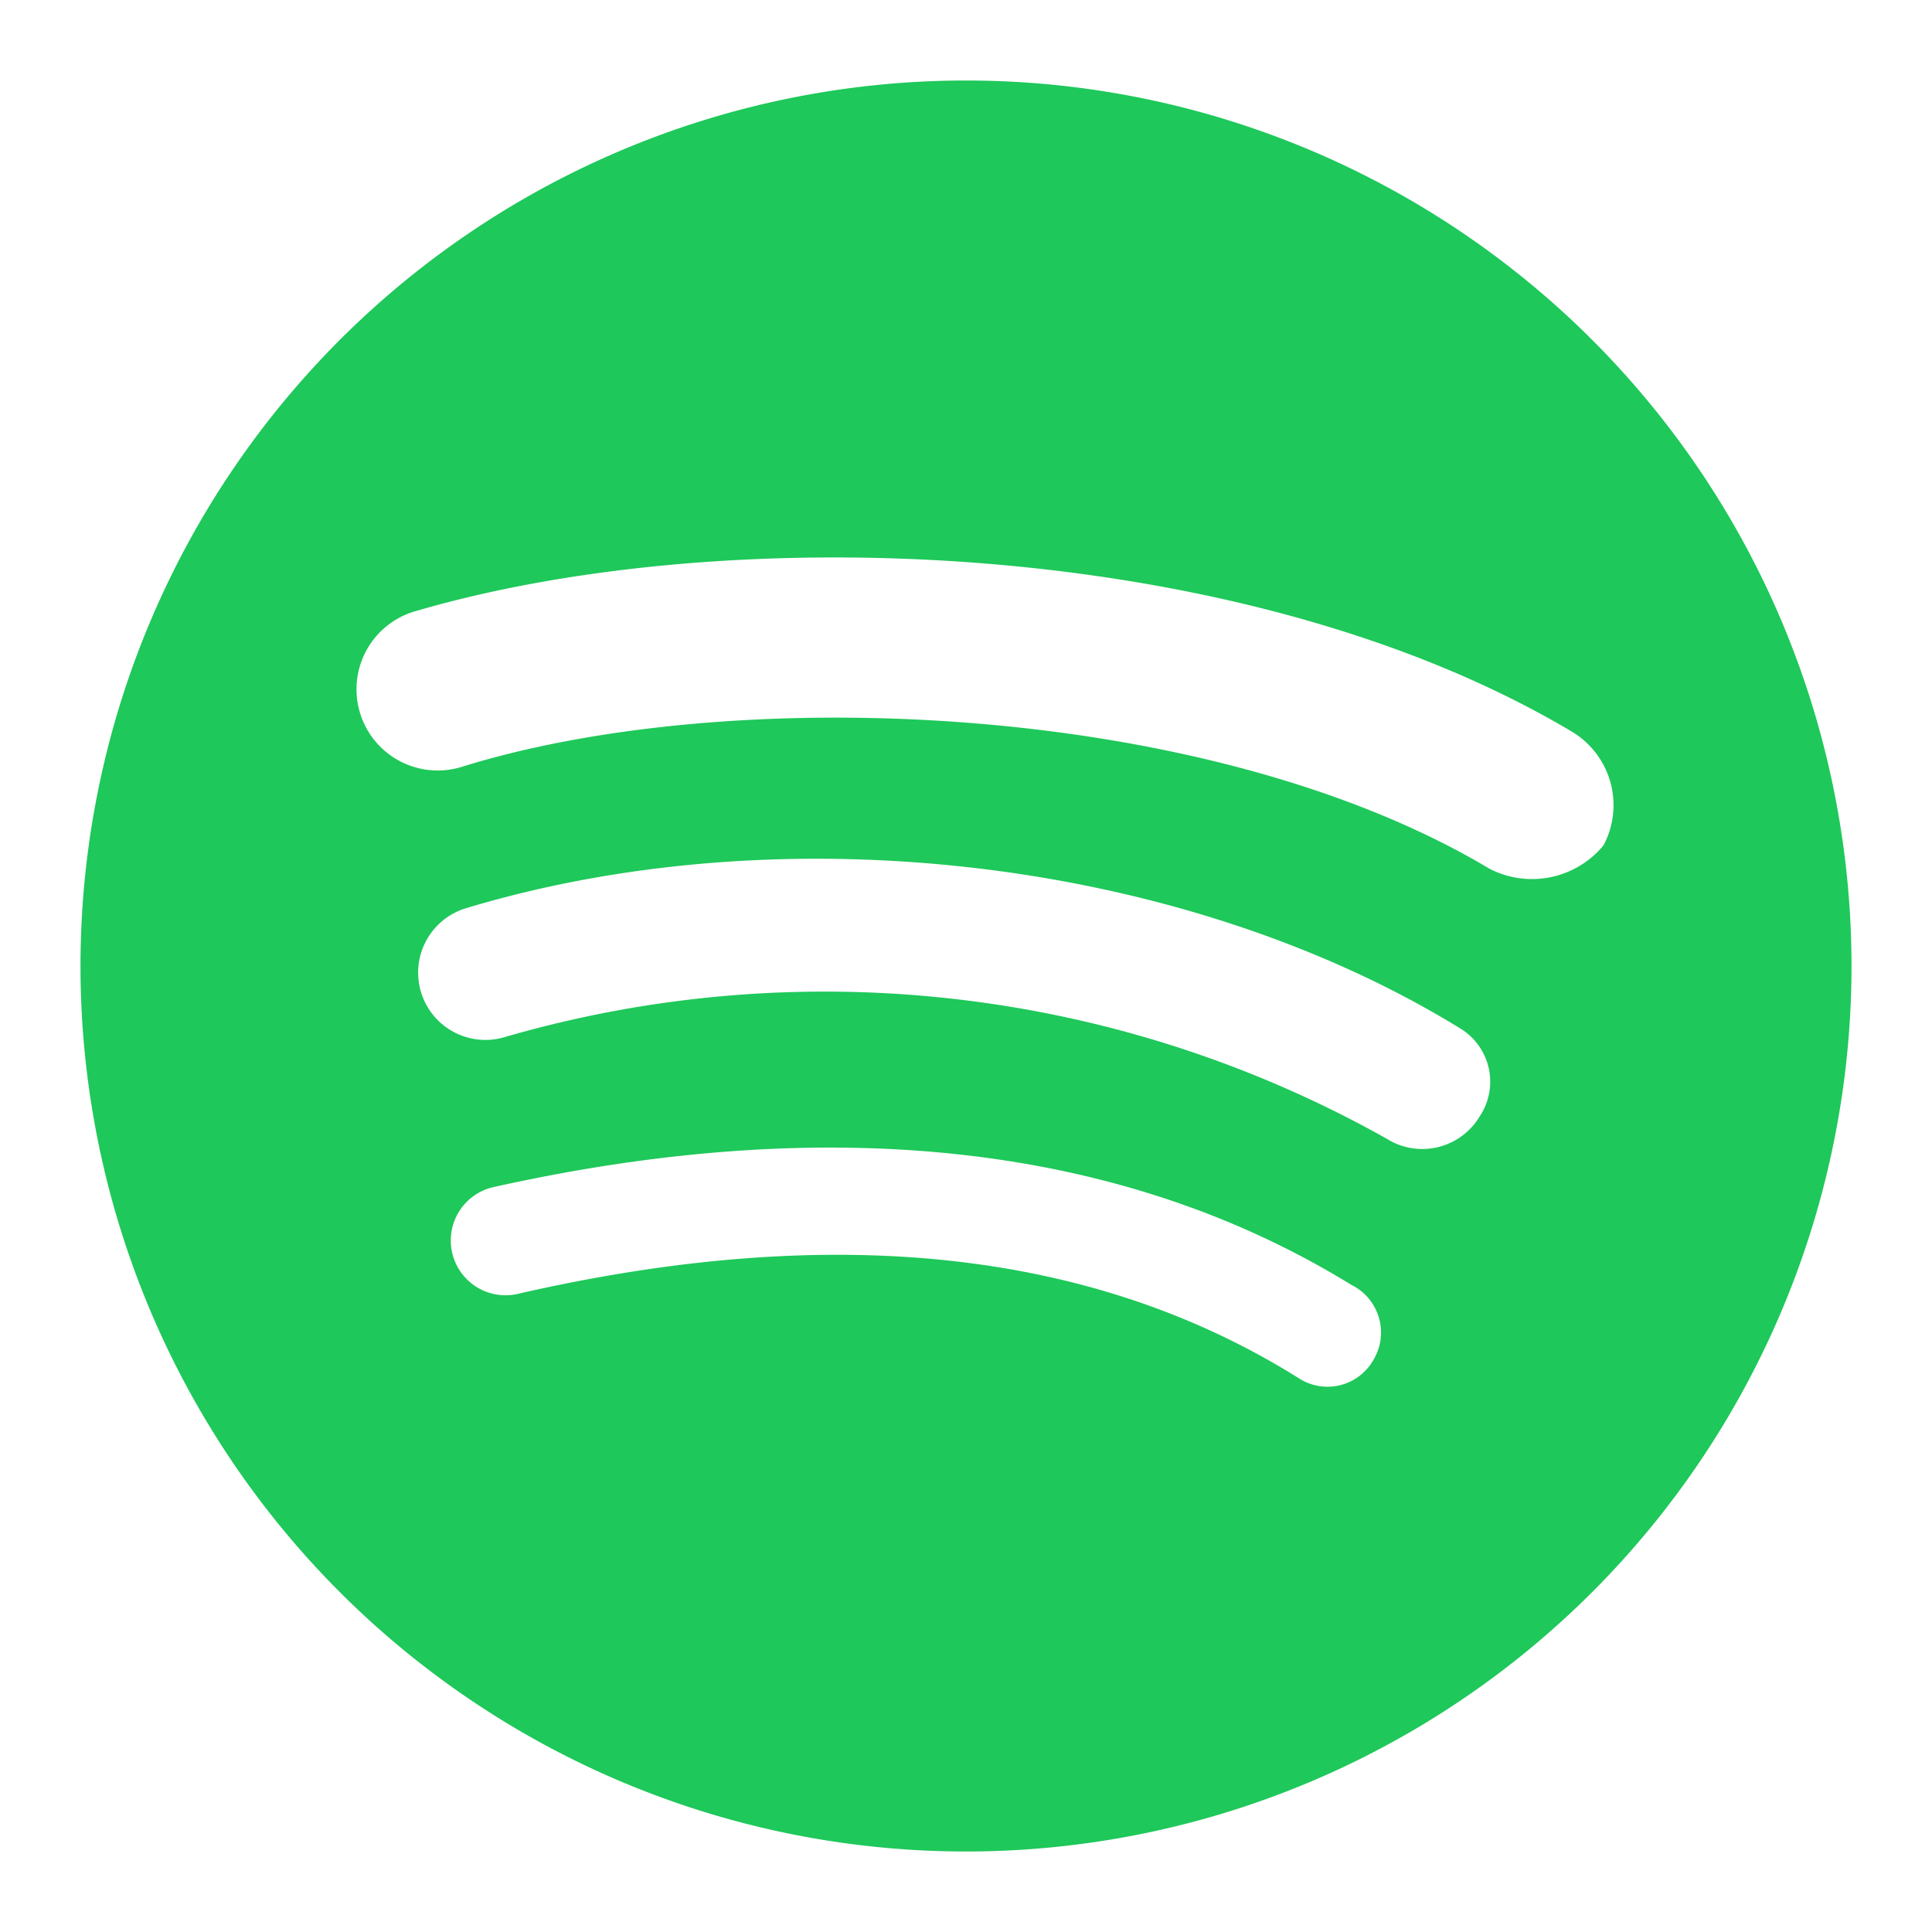 <svg xmlns="http://www.w3.org/2000/svg" viewBox="0 0 48 48" id="spotify">
  <path fill="#1ec85a" d="M24,2A22,22,0,1,0,46,24,22,22,0,0,0,24,2ZM34.12,33.79a1.31,1.31,0,0,1-1.87.44C27.08,31,20.59,30.38,12.89,32.14a1.36,1.36,0,1,1-.66-2.64c8.36-1.87,15.62-1.1,21.34,2.42A1.32,1.32,0,0,1,34.12,33.79Zm2.64-6.05a1.66,1.66,0,0,1-2.31.55,28.51,28.51,0,0,0-21.89-2.53,1.67,1.67,0,1,1-1-3.19c8-2.42,17.93-1.21,24.75,3A1.55,1.55,0,0,1,36.76,27.74ZM37,21.58c-7-4.18-18.81-4.62-25.52-2.53a2,2,0,0,1-1.21-3.85c7.81-2.31,20.68-1.87,28.82,3A2.13,2.13,0,0,1,39.84,21,2.3,2.3,0,0,1,37,21.58Z"></path>
</svg>
